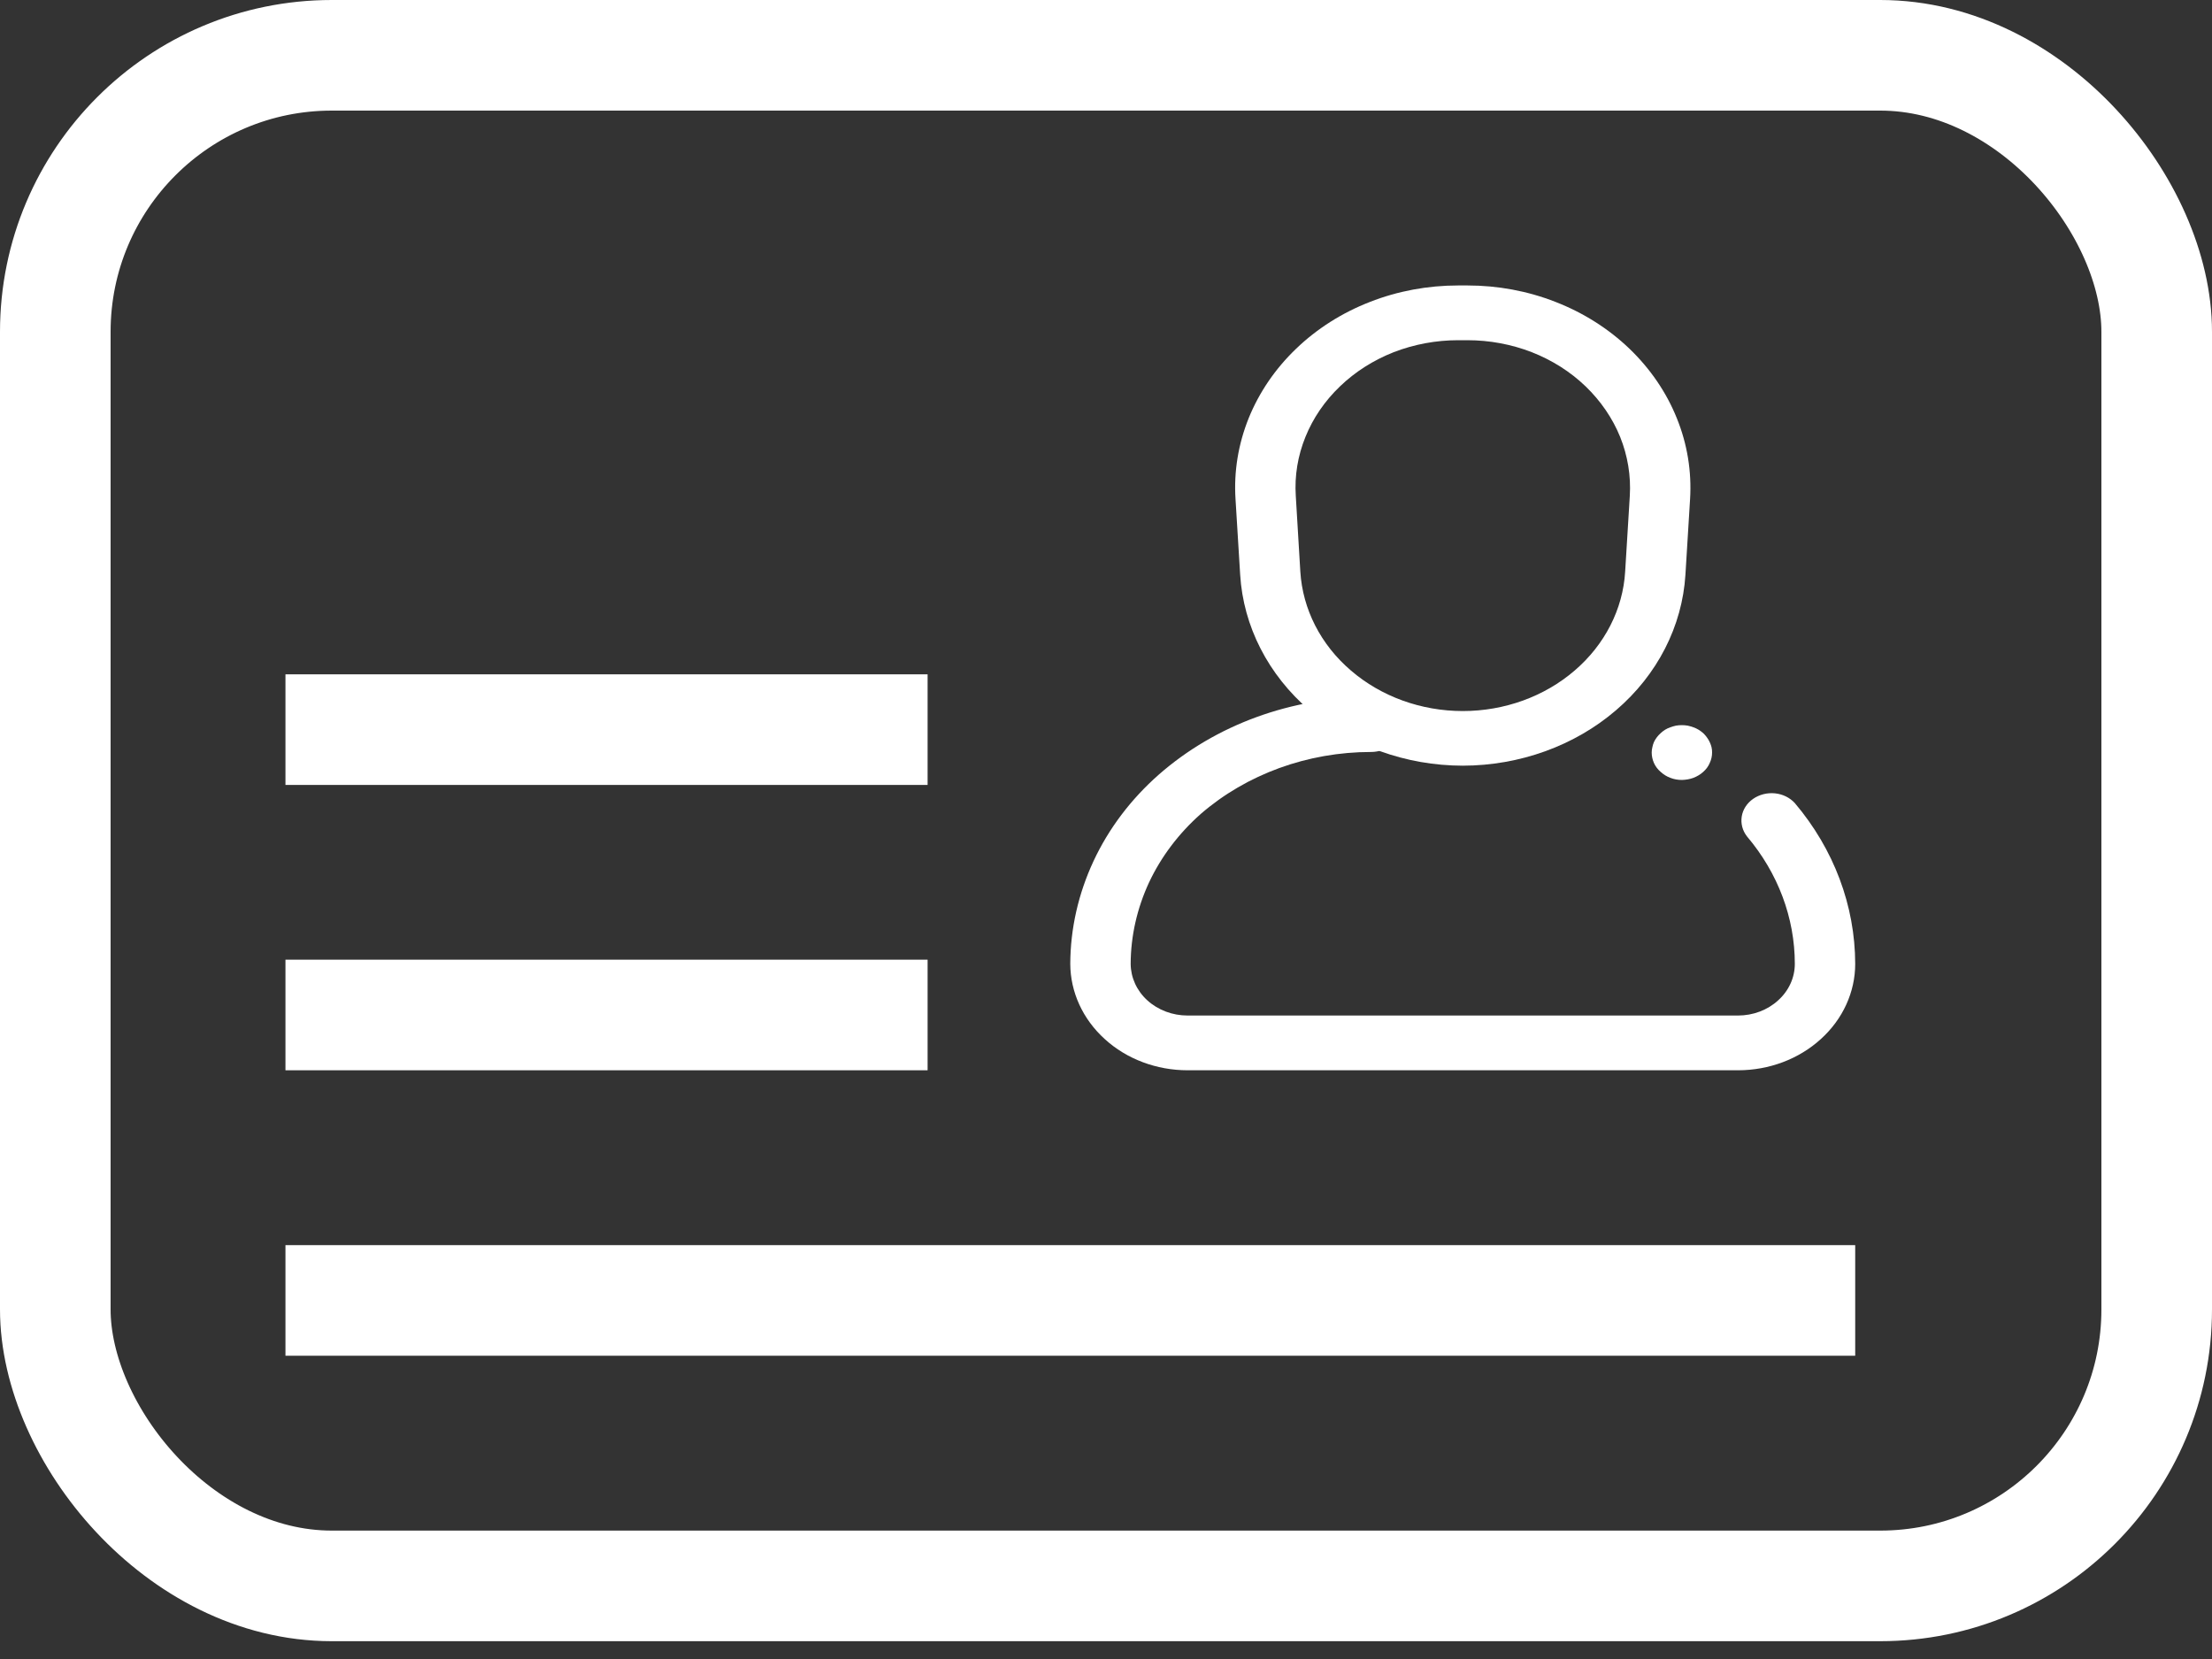 <svg width="20" height="15" viewBox="0 0 20 15" fill="none" xmlns="http://www.w3.org/2000/svg">
    <rect x="0" y="0" width="20" height="15" fill="#333333" stroke="none"/>
    <rect x="0.5" y="0.5" width="19" height="13.839" rx="2.5" stroke="white"/>
    <g clip-path="url(#clip0_562_4183)">
    <path d="M13.226 6.923C12.71 6.922 12.215 6.743 11.84 6.422C11.466 6.101 11.241 5.662 11.213 5.195L11.171 4.512C11.155 4.263 11.196 4.015 11.29 3.781C11.385 3.547 11.53 3.334 11.719 3.153C11.907 2.972 12.134 2.828 12.386 2.73C12.638 2.631 12.91 2.581 13.184 2.581L13.268 2.581C13.542 2.581 13.813 2.631 14.065 2.73C14.317 2.828 14.544 2.972 14.733 3.153C14.921 3.334 15.067 3.547 15.161 3.781C15.256 4.015 15.296 4.263 15.281 4.512L15.239 5.196C15.21 5.662 14.986 6.101 14.611 6.422C14.237 6.743 13.741 6.922 13.226 6.923ZM13.184 3.076C12.984 3.076 12.786 3.113 12.602 3.184C12.419 3.256 12.253 3.361 12.116 3.493C11.978 3.625 11.872 3.78 11.803 3.951C11.734 4.121 11.704 4.302 11.716 4.484L11.757 5.168C11.778 5.508 11.941 5.829 12.215 6.063C12.488 6.298 12.85 6.429 13.226 6.429C13.602 6.429 13.964 6.298 14.237 6.063C14.51 5.829 14.674 5.508 14.694 5.168L14.736 4.484C14.747 4.302 14.717 4.121 14.649 3.951C14.58 3.781 14.473 3.625 14.336 3.493C14.199 3.361 14.033 3.256 13.849 3.184C13.666 3.113 13.468 3.076 13.268 3.076H13.184Z" fill="white"/>
    <path d="M15.714 9.677H10.738C10.457 9.677 10.187 9.576 9.989 9.395C9.79 9.215 9.678 8.97 9.677 8.715C9.678 8.396 9.75 8.08 9.887 7.786C10.024 7.492 10.225 7.226 10.477 7.004C10.992 6.552 11.681 6.301 12.397 6.304C12.469 6.304 12.539 6.33 12.59 6.377C12.641 6.423 12.67 6.486 12.67 6.552C12.67 6.618 12.641 6.68 12.59 6.727C12.539 6.773 12.469 6.799 12.397 6.799C11.823 6.799 11.271 7 10.857 7.359C10.657 7.536 10.498 7.747 10.389 7.979C10.281 8.212 10.224 8.462 10.223 8.715C10.224 8.839 10.278 8.958 10.374 9.045C10.471 9.133 10.602 9.182 10.738 9.182H15.714C15.85 9.182 15.981 9.133 16.077 9.045C16.174 8.958 16.228 8.839 16.228 8.715C16.228 8.299 16.076 7.894 15.796 7.563C15.755 7.511 15.738 7.446 15.748 7.383C15.758 7.319 15.795 7.262 15.851 7.223C15.907 7.184 15.978 7.166 16.048 7.173C16.119 7.18 16.183 7.212 16.228 7.261C16.581 7.678 16.773 8.189 16.774 8.715C16.774 8.97 16.662 9.215 16.463 9.395C16.264 9.576 15.995 9.677 15.714 9.677Z" fill="white"/>
    <path d="M15.207 7.052C15.171 7.052 15.136 7.046 15.103 7.033C15.07 7.021 15.04 7.002 15.015 6.979C14.988 6.956 14.968 6.929 14.954 6.898C14.941 6.868 14.934 6.836 14.934 6.804C14.934 6.788 14.936 6.772 14.94 6.756C14.943 6.74 14.948 6.725 14.954 6.71C14.961 6.695 14.97 6.68 14.98 6.667C14.99 6.653 15.002 6.641 15.015 6.629C15.027 6.618 15.04 6.607 15.055 6.598C15.069 6.589 15.085 6.582 15.102 6.576C15.118 6.57 15.135 6.565 15.153 6.561C15.188 6.555 15.225 6.555 15.26 6.561C15.278 6.565 15.295 6.57 15.311 6.576C15.328 6.582 15.344 6.589 15.358 6.598C15.373 6.607 15.387 6.618 15.4 6.629C15.437 6.665 15.463 6.708 15.475 6.756C15.479 6.772 15.48 6.788 15.48 6.804C15.48 6.836 15.473 6.868 15.459 6.898C15.446 6.929 15.426 6.956 15.4 6.979C15.375 7.002 15.344 7.02 15.311 7.033C15.278 7.045 15.243 7.051 15.207 7.052Z" fill="white"/>
    </g>
    <line x1="2.581" y1="6.597" x2="8.387" y2="6.597" stroke="white"/>
    <line x1="2.581" y1="11.758" x2="16.774" y2="11.758" stroke="white"/>
    <line x1="2.581" y1="9.177" x2="8.387" y2="9.177" stroke="white"/>
    <defs>
    <clipPath id="clip0_562_4183">
    <rect width="7.097" height="7.097" fill="white" transform="translate(9.677 2.581)"/>
    </clipPath>
    </defs>
    </svg>
    